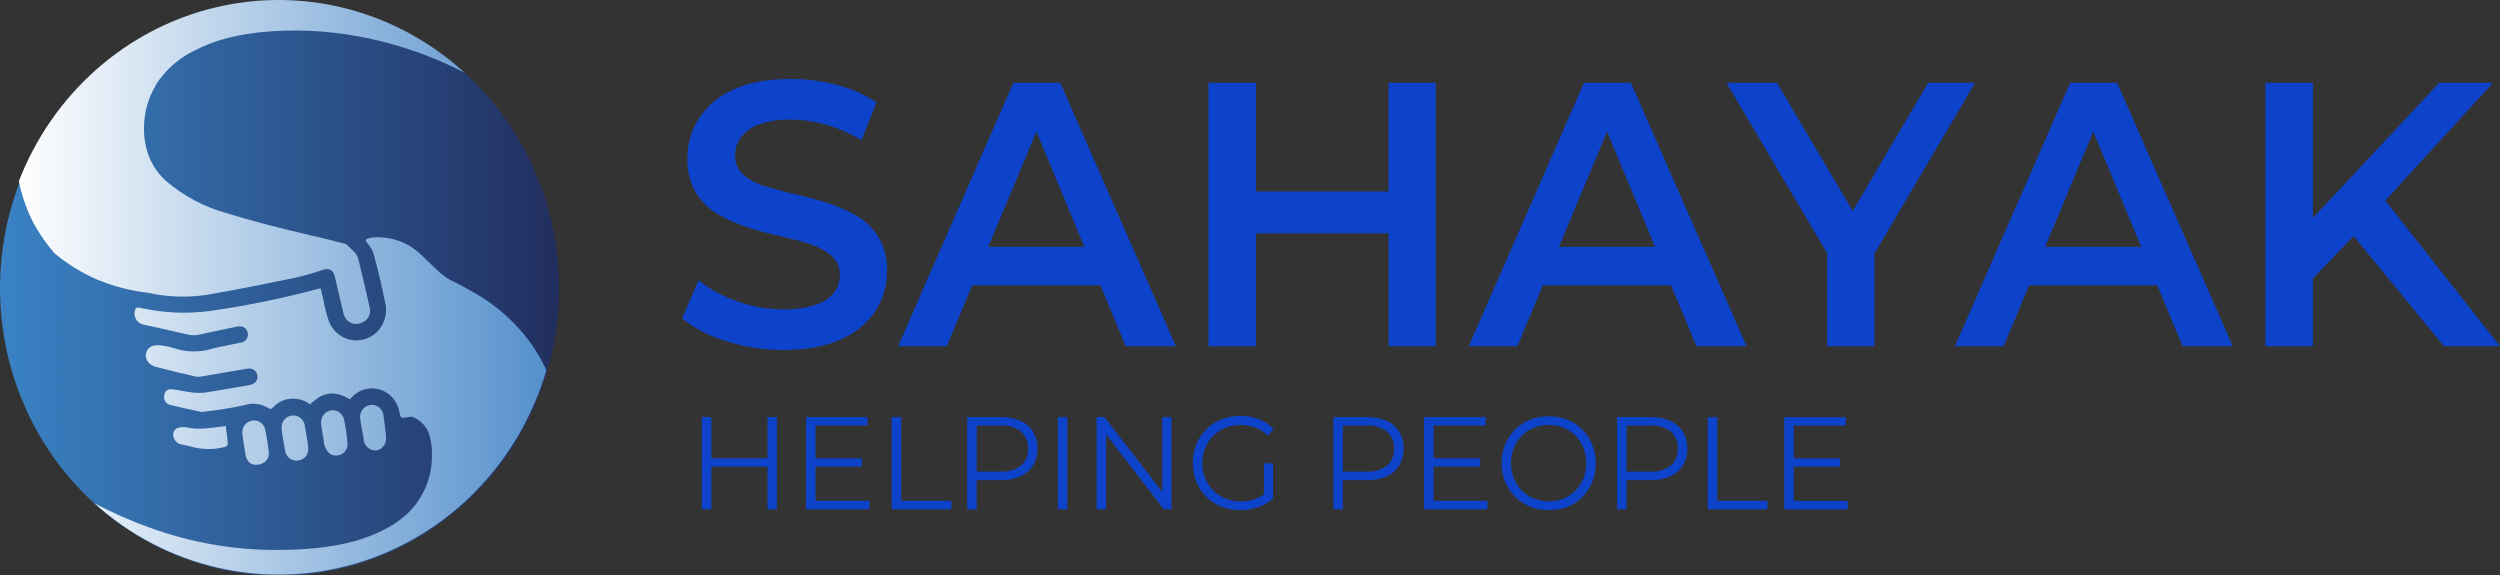 <svg width="265" height="61" viewBox="0 0 265 61" fill="none" xmlns="http://www.w3.org/2000/svg">
<rect x="0" y="0" width="265" height="61" fill="#333333" stroke="none"/>
<path d="M83.047 37.097C80.982 37.109 78.929 36.793 76.958 36.159C75.27 35.669 73.689 34.85 72.302 33.746L74.048 29.717C75.269 30.669 76.632 31.41 78.084 31.911C79.665 32.493 81.332 32.79 83.012 32.789C84.181 32.826 85.348 32.664 86.465 32.31C87.219 32.077 87.892 31.627 88.406 31.014C88.813 30.487 89.032 29.832 89.026 29.159C89.039 28.769 88.966 28.382 88.811 28.026C88.656 27.67 88.425 27.355 88.134 27.105C87.451 26.54 86.666 26.12 85.825 25.868C84.878 25.565 83.831 25.286 82.682 25.03C81.533 24.775 80.382 24.463 79.228 24.093C78.126 23.744 77.065 23.269 76.066 22.677C75.116 22.124 74.316 21.335 73.737 20.384C73.116 19.269 72.813 17.997 72.864 16.714C72.867 15.227 73.298 13.774 74.102 12.537C74.993 11.187 76.247 10.134 77.711 9.506C79.325 8.748 81.376 8.369 83.862 8.369C85.498 8.37 87.128 8.584 88.712 9.007C90.197 9.381 91.612 10.001 92.903 10.842L91.312 14.871C90.136 14.146 88.87 13.589 87.548 13.216C86.335 12.868 85.082 12.687 83.823 12.677C82.676 12.642 81.533 12.817 80.447 13.196C79.69 13.452 79.022 13.93 78.526 14.572C78.132 15.12 77.921 15.785 77.924 16.466C77.91 16.854 77.982 17.241 78.133 17.596C78.284 17.952 78.511 18.268 78.798 18.521C79.468 19.088 80.249 19.503 81.087 19.737C82.029 20.032 83.083 20.312 84.25 20.575C85.414 20.842 86.578 21.153 87.703 21.512C88.799 21.854 89.853 22.322 90.846 22.909C91.784 23.463 92.576 24.243 93.155 25.182C93.772 26.269 94.074 27.515 94.028 28.772C94.035 30.238 93.624 31.673 92.845 32.901C91.949 34.254 90.688 35.307 89.216 35.932C87.587 36.709 85.53 37.097 83.047 37.097Z" fill="#0D42CA"/>
<path d="M95.197 36.699L107.421 8.777H112.388L124.65 36.699H119.334L108.856 11.53H110.874L100.358 36.699H95.197ZM100.824 30.237L102.217 26.169H116.85L118.208 30.237H100.824Z" fill="#0D42CA"/>
<path d="M133.143 36.699H128.099V8.777H133.143V36.699ZM147.575 24.733H132.755V20.305H147.582L147.575 24.733ZM147.186 8.777H152.192V36.699H147.194L147.186 8.777Z" fill="#0D42CA"/>
<path d="M155.685 36.699L167.908 8.777H172.875L185.141 36.699H179.821L169.344 11.53H171.365L160.846 36.699H155.685ZM161.311 30.237L162.708 26.169H177.337L178.696 30.237H161.311Z" fill="#0D42CA"/>
<path d="M193.677 36.699V25.65L194.841 28.801L183.006 8.777H188.361L197.907 24.932H194.88L204.387 8.777H209.354L197.557 28.801L198.683 25.65V36.699H193.677Z" fill="#0D42CA"/>
<path d="M207.221 36.699L219.444 8.777H224.415L236.677 36.699H231.361L220.884 11.53H222.902L212.386 36.699H207.221ZM212.847 30.237L214.244 26.169H228.873L230.232 30.237H212.847Z" fill="#0D42CA"/>
<path d="M240.126 36.699V8.777H245.171V36.699H240.126ZM244.588 30.118L244.356 23.975L258.558 8.777H264.262L252.427 21.713L249.633 24.864L244.588 30.118ZM259.062 36.699L248.624 23.975L252 20.185L265 36.699H259.062Z" fill="#0D42CA"/>
<path d="M75.406 53.983H74.401V44.21H75.406V53.983ZM81.452 49.471H75.29V48.566H81.444L81.452 49.471ZM81.355 44.21H82.349V53.983H81.355V44.21Z" fill="#0D42CA"/>
<path d="M86.442 53.089H92.158V53.983H85.438V44.21H91.957V45.103H86.442V53.089ZM86.334 48.578H91.359V49.459H86.334V48.578Z" fill="#0D42CA"/>
<path d="M94.522 53.983V44.21H95.526V53.089H100.85V53.983H94.522Z" fill="#0D42CA"/>
<path d="M102.523 53.982V44.209H106.082C106.793 44.192 107.5 44.328 108.158 44.608C108.705 44.844 109.171 45.243 109.497 45.753C109.822 46.296 109.986 46.926 109.966 47.564C109.983 48.192 109.82 48.81 109.497 49.343C109.171 49.855 108.705 50.255 108.158 50.496C107.501 50.778 106.793 50.914 106.082 50.895H103.078L103.528 50.408V53.998L102.523 53.982ZM103.528 50.492L103.078 49.989H106.062C106.835 50.046 107.602 49.82 108.228 49.351C108.476 49.131 108.672 48.855 108.801 48.544C108.929 48.234 108.987 47.897 108.969 47.56C108.987 47.219 108.93 46.879 108.802 46.565C108.674 46.25 108.477 45.97 108.228 45.745C107.603 45.273 106.835 45.046 106.062 45.103H103.086L103.536 44.612L103.528 50.492Z" fill="#0D42CA"/>
<path d="M112.137 53.983V44.21H113.142V53.983H112.137Z" fill="#0D42CA"/>
<path d="M116.24 53.983V44.21H117.067L123.629 52.698H123.194V44.21H124.183V53.983H123.357L116.811 45.494H117.245V53.983H116.24Z" fill="#0D42CA"/>
<path d="M131.452 54.066C130.766 54.074 130.086 53.948 129.446 53.695C128.855 53.46 128.315 53.106 127.859 52.654C127.408 52.201 127.051 51.658 126.811 51.059C126.314 49.786 126.314 48.366 126.811 47.094C127.052 46.493 127.412 45.95 127.866 45.498C128.325 45.046 128.868 44.692 129.461 44.457C130.101 44.208 130.78 44.084 131.464 44.09C132.142 44.082 132.816 44.199 133.454 44.437C134.047 44.658 134.579 45.022 135.006 45.498L134.389 46.192C134.021 45.8 133.571 45.499 133.074 45.311C132.575 45.132 132.05 45.043 131.522 45.048C130.966 45.041 130.415 45.143 129.896 45.347C129.415 45.538 128.977 45.827 128.607 46.196C128.243 46.563 127.952 46.999 127.75 47.481C127.346 48.514 127.346 49.667 127.75 50.7C127.95 51.184 128.241 51.624 128.607 51.992C128.977 52.362 129.415 52.651 129.896 52.842C130.409 53.046 130.956 53.149 131.506 53.145C132.034 53.15 132.558 53.065 133.058 52.894C133.559 52.709 134.013 52.414 134.389 52.028L134.96 52.826C134.496 53.241 133.957 53.557 133.373 53.755C132.753 53.966 132.104 54.071 131.452 54.066ZM133.978 52.698V49.108H134.94V52.826L133.978 52.698Z" fill="#0D42CA"/>
<path d="M141.339 53.982V44.209H144.897C145.609 44.192 146.316 44.328 146.973 44.608C147.519 44.846 147.985 45.245 148.312 45.753C148.636 46.297 148.799 46.926 148.782 47.564C148.796 48.191 148.633 48.809 148.312 49.343C147.984 49.853 147.519 50.253 146.973 50.496C146.316 50.778 145.609 50.914 144.897 50.895H141.894L142.344 50.408V53.998L141.339 53.982ZM142.344 50.492L141.894 49.989H144.866C145.639 50.046 146.406 49.82 147.031 49.351C147.28 49.131 147.476 48.855 147.605 48.544C147.733 48.234 147.791 47.897 147.773 47.56C147.791 47.219 147.734 46.879 147.606 46.565C147.477 46.25 147.281 45.97 147.031 45.745C146.407 45.273 145.639 45.046 144.866 45.103H141.89L142.34 44.612L142.344 50.492Z" fill="#0D42CA"/>
<path d="M151.96 53.089H157.672V53.983H150.955V44.21H157.474V45.103H151.96V53.089ZM151.851 48.578H156.896V49.459H151.851V48.578Z" fill="#0D42CA"/>
<path d="M164.168 54.065C163.487 54.072 162.812 53.946 162.177 53.694C161.59 53.46 161.054 53.107 160.601 52.656C160.149 52.206 159.789 51.666 159.542 51.07C159.046 49.801 159.046 48.385 159.542 47.117C159.789 46.521 160.148 45.982 160.6 45.531C161.052 45.081 161.587 44.727 162.173 44.492C163.456 44.003 164.868 44.003 166.151 44.492C166.74 44.729 167.278 45.083 167.734 45.533C168.184 45.986 168.539 46.529 168.778 47.129C169.28 48.4 169.28 49.822 168.778 51.094C168.538 51.693 168.183 52.235 167.734 52.689C167.278 53.14 166.74 53.494 166.151 53.73C165.516 53.97 164.843 54.084 164.168 54.065ZM164.168 53.144C164.71 53.148 165.247 53.045 165.751 52.841C166.224 52.649 166.653 52.36 167.012 51.991C167.37 51.623 167.655 51.187 167.85 50.707C168.249 49.67 168.249 48.516 167.85 47.48C167.655 46.999 167.37 46.563 167.012 46.195C166.653 45.826 166.224 45.537 165.751 45.346C164.73 44.947 163.602 44.947 162.581 45.346C162.106 45.536 161.673 45.823 161.309 46.19C160.945 46.557 160.657 46.995 160.462 47.48C160.065 48.514 160.065 49.664 160.462 50.699C160.653 51.184 160.94 51.624 161.304 51.991C161.669 52.36 162.104 52.65 162.581 52.841C163.086 53.045 163.625 53.148 164.168 53.144Z" fill="#0D42CA"/>
<path d="M171.408 53.982V44.209H174.967C175.678 44.192 176.385 44.328 177.043 44.608C177.589 44.846 178.054 45.245 178.381 45.753C178.705 46.297 178.869 46.926 178.851 47.564C178.866 48.191 178.702 48.809 178.381 49.343C178.053 49.853 177.588 50.253 177.043 50.496C176.386 50.778 175.678 50.914 174.967 50.895H171.963L172.413 50.408V53.998L171.408 53.982ZM172.413 50.492L171.963 49.989H174.939C175.712 50.046 176.479 49.82 177.105 49.351C177.354 49.131 177.551 48.855 177.68 48.545C177.809 48.234 177.867 47.897 177.85 47.56C177.868 47.219 177.811 46.879 177.683 46.565C177.554 46.25 177.358 45.97 177.109 45.745C176.484 45.273 175.716 45.046 174.943 45.103H171.967L172.417 44.612L172.413 50.492Z" fill="#0D42CA"/>
<path d="M181.024 53.983V44.21H182.029V53.089H187.353V53.983H181.024Z" fill="#0D42CA"/>
<path d="M190.134 53.096H195.854V53.989H189.129V44.217H195.648V45.11H190.134V53.096ZM190.025 48.585H195.05V49.466H190.025V48.585Z" fill="#0D42CA"/>
<path d="M59.262 30.543C59.265 33.523 58.842 36.488 58.005 39.342C56.571 44.221 53.97 48.653 50.438 52.231C46.907 55.809 42.559 58.419 37.792 59.823C33.026 61.226 27.992 61.378 23.154 60.264C18.315 59.15 13.826 56.806 10.097 53.447C6.371 50.089 3.524 45.824 1.816 41.043C0.108 36.262 -0.406 31.117 0.32 26.079C1.046 21.041 2.99 16.27 5.974 12.204C8.957 8.137 12.885 4.905 17.398 2.802C21.911 0.699 26.865 -0.207 31.806 0.167C36.748 0.541 41.519 2.183 45.684 4.942C49.849 7.701 53.274 11.49 55.646 15.962C58.018 20.434 59.261 25.445 59.262 30.539V30.543Z" fill="url(#paint0_linear_107_1017)"/>
<path d="M47.647 29.633C47.969 29.828 48.305 29.996 48.653 30.136C48.319 29.964 47.985 29.797 47.647 29.633ZM19.247 47.108C19 47.069 18.776 46.941 18.612 46.748C18.449 46.554 18.358 46.307 18.354 46.051C18.389 45.561 18.707 45.294 19.301 45.278C19.491 45.267 19.68 45.279 19.867 45.313C21.101 45.601 22.324 45.345 23.55 45.21L23.938 45.158C23.985 45.792 24.136 46.498 24.148 47.104C24.148 47.2 23.938 47.36 23.806 47.388C22.669 47.672 21.482 47.665 20.349 47.368C19.98 47.248 19.604 47.196 19.247 47.108ZM26.014 48.13C25.944 47.531 25.762 46.706 25.692 45.98C25.655 45.664 25.736 45.346 25.918 45.089C26.1 44.832 26.37 44.656 26.674 44.595C26.985 44.525 27.311 44.584 27.58 44.76C27.849 44.935 28.039 45.213 28.11 45.533C28.287 46.355 28.416 47.188 28.497 48.026C28.548 48.744 27.923 49.222 27.256 49.266C26.588 49.31 26.162 48.959 26.002 48.13H26.014ZM57.923 39.246C56.489 44.126 53.888 48.557 50.357 52.136C46.825 55.714 42.477 58.324 37.711 59.727C32.944 61.131 27.911 61.282 23.072 60.168C18.233 59.054 13.744 56.71 10.015 53.351C11.883 54.338 13.814 55.191 15.797 55.904C20.134 57.493 24.704 58.302 29.308 58.297C33.189 58.297 36.344 57.86 38.773 56.985C41.202 56.11 42.974 54.925 44.089 53.431C44.593 52.766 44.996 52.026 45.284 51.237C45.617 50.314 45.783 49.337 45.777 48.353V48.285C45.777 48.022 45.89 46.051 44.877 44.978C44.532 44.603 43.845 44.117 43.441 44.181L43.185 44.224C42.471 44.344 42.475 44.34 42.327 43.642C42.227 43.092 41.981 42.581 41.617 42.166C41.252 41.751 40.783 41.447 40.261 41.289C39.739 41.13 39.185 41.123 38.659 41.268C38.134 41.413 37.657 41.705 37.283 42.11C37.217 42.174 37.159 42.238 37.077 42.326C35.556 41.361 34.159 41.528 32.879 42.872C32.268 42.408 31.512 42.194 30.756 42.27C30.083 42.333 29.455 42.643 28.986 43.144C28.796 43.347 28.66 43.411 28.401 43.239C28.045 43.018 27.648 42.876 27.236 42.821C26.824 42.766 26.405 42.8 26.006 42.92C25.133 43.127 24.245 43.271 23.36 43.415C22.782 43.514 22.196 43.566 21.625 43.634C21.525 43.656 21.422 43.664 21.319 43.658C20.213 43.415 19.099 43.187 17.997 42.912C17.797 42.856 17.625 42.723 17.517 42.54C17.408 42.358 17.372 42.14 17.415 41.931C17.416 41.832 17.438 41.735 17.479 41.645C17.52 41.556 17.579 41.477 17.653 41.413C17.727 41.35 17.813 41.304 17.906 41.278C17.999 41.253 18.096 41.248 18.191 41.265C18.839 41.309 19.476 41.492 20.131 41.568C20.644 41.653 21.166 41.671 21.683 41.62C23.271 41.384 24.846 41.085 26.425 40.822C27.031 40.714 27.368 40.311 27.283 39.793C27.198 39.274 26.786 38.995 26.169 39.083C24.543 39.354 22.925 39.641 21.299 39.916C21.114 39.95 20.925 39.95 20.741 39.916C19.309 39.581 17.877 39.246 16.472 38.875C16.17 38.791 15.899 38.614 15.696 38.369C15.577 38.221 15.499 38.044 15.47 37.855C15.44 37.666 15.46 37.473 15.528 37.295C15.596 37.117 15.708 36.96 15.855 36.842C16.001 36.724 16.175 36.648 16.36 36.622C16.661 36.581 16.968 36.587 17.268 36.642C17.672 36.692 18.071 36.782 18.459 36.909C19.779 37.352 21.2 37.367 22.529 36.953C23.488 36.697 24.47 36.554 25.444 36.323H25.525C25.66 36.308 25.791 36.261 25.904 36.184C26.018 36.107 26.112 36.003 26.178 35.881C26.244 35.759 26.281 35.622 26.285 35.482C26.289 35.343 26.26 35.204 26.2 35.078C26.03 34.679 25.638 34.508 25.083 34.627C23.969 34.859 22.852 35.086 21.742 35.329L21.148 35.461C20.742 35.561 20.32 35.561 19.914 35.461C18.362 35.086 16.81 34.767 15.258 34.416C15.101 34.393 14.951 34.338 14.817 34.253C14.682 34.169 14.566 34.057 14.474 33.925C14.383 33.793 14.318 33.644 14.285 33.485C14.251 33.327 14.25 33.163 14.28 33.004C14.293 32.91 14.323 32.819 14.369 32.737C14.447 32.605 14.582 32.569 14.842 32.625C17.276 33.178 19.785 33.293 22.258 32.964C26.124 32.413 29.956 31.628 33.732 30.614C33.821 30.597 33.91 30.583 34 30.575L34.12 31.101C34.353 32.062 34.508 33.044 34.834 33.973C35.106 34.731 35.644 35.357 36.343 35.727C37.041 36.097 37.85 36.184 38.608 35.971C39.366 35.758 40.019 35.261 40.437 34.577C40.856 33.893 41.01 33.073 40.868 32.278C40.508 30.491 40.092 28.712 39.615 26.953C39.59 26.853 39.556 26.755 39.514 26.662C39.439 26.486 39.346 26.32 39.235 26.167C38.796 25.529 38.75 25.529 38.761 25.473C38.827 25.138 40.527 24.927 42.192 25.505C43.032 25.793 43.809 26.25 44.477 26.849C45.106 27.451 45.738 28.046 46.363 28.652C46.757 29.029 47.19 29.359 47.655 29.637C47.977 29.832 48.313 30 48.66 30.14C49.343 30.495 50.014 30.866 50.666 31.257C51.917 32.005 53.079 32.897 54.132 33.917C55.227 34.979 56.188 36.179 56.992 37.487C57.338 38.051 57.645 38.639 57.911 39.246H57.923ZM34.341 46.925C34.287 46.414 34.097 45.593 34.035 44.863C34.011 44.546 34.103 44.232 34.292 43.981C34.481 43.73 34.755 43.561 35.059 43.507C35.364 43.45 35.679 43.516 35.939 43.689C36.199 43.862 36.385 44.131 36.46 44.44C36.641 45.294 36.771 46.158 36.848 47.029C36.854 47.348 36.739 47.657 36.528 47.891C36.316 48.126 36.025 48.267 35.715 48.285C35.056 48.341 34.528 47.894 34.33 46.925H34.341ZM16.519 9.031C15.69 10.404 15.255 11.99 15.265 13.606C15.251 14.635 15.435 15.657 15.805 16.614C16.211 17.628 16.847 18.527 17.66 19.238C19.5 20.79 21.638 21.925 23.934 22.569C26.521 23.367 29.411 24.133 32.603 24.867C33.974 25.178 35.336 25.514 36.689 25.876L37.52 26.674C37.733 26.874 37.89 27.131 37.974 27.416C38.4 29.143 38.8 30.874 39.192 32.601C39.272 32.915 39.237 33.249 39.094 33.538C38.951 33.828 38.71 34.053 38.416 34.173C38.109 34.34 37.753 34.384 37.417 34.296C37.08 34.209 36.788 33.995 36.596 33.698C36.49 33.502 36.414 33.291 36.371 33.072C36.08 31.875 35.804 30.658 35.521 29.446C35.315 28.556 34.935 28.369 34.093 28.648C33.167 28.968 32.224 29.234 31.268 29.446C28.218 30.072 25.16 30.698 22.083 31.225L21.722 31.281C19.706 31.561 17.657 31.476 15.669 31.029C13.833 30.821 12.034 30.354 10.322 29.641C8.675 28.934 7.136 27.986 5.754 26.825C5.081 26.041 4.474 25.201 3.938 24.312C3.713 23.949 3.511 23.57 3.321 23.183C2.715 21.918 2.272 20.577 2.002 19.195C3.765 14.644 6.569 10.598 10.176 7.399C13.784 4.2 18.088 1.941 22.725 0.816C27.362 -0.31 32.195 -0.27 36.814 0.932C41.432 2.135 45.701 4.464 49.258 7.723C46.825 6.454 44.273 5.444 41.641 4.707C38.314 3.756 34.88 3.26 31.427 3.231C27.668 3.231 24.584 3.706 22.172 4.655C21.637 4.865 21.113 5.104 20.601 5.369C19.148 6.065 17.882 7.114 16.911 8.425C16.759 8.612 16.627 8.816 16.507 9.027L16.519 9.031ZM38.571 46.714C38.478 45.972 38.265 45.118 38.183 44.392C38.157 44.219 38.165 44.042 38.208 43.872C38.251 43.703 38.327 43.544 38.432 43.406C38.536 43.267 38.668 43.152 38.817 43.068C38.967 42.984 39.131 42.932 39.301 42.916C39.471 42.899 39.642 42.919 39.804 42.973C39.966 43.027 40.116 43.115 40.244 43.231C40.372 43.347 40.475 43.488 40.548 43.647C40.621 43.805 40.661 43.977 40.667 44.153C40.76 44.875 40.868 45.601 40.919 46.331C40.957 46.648 40.878 46.969 40.698 47.231C40.518 47.492 40.249 47.674 39.945 47.743C39.63 47.779 39.313 47.694 39.057 47.502C38.801 47.311 38.623 47.028 38.559 46.709L38.571 46.714ZM30.217 47.739C30.104 47.033 29.918 46.219 29.856 45.509C29.832 45.341 29.84 45.17 29.88 45.006C29.921 44.842 29.993 44.687 30.091 44.551C30.19 44.416 30.314 44.301 30.456 44.215C30.598 44.129 30.756 44.072 30.919 44.049C31.082 44.025 31.248 44.035 31.407 44.077C31.566 44.12 31.715 44.195 31.846 44.298C31.976 44.401 32.085 44.53 32.167 44.677C32.248 44.824 32.3 44.986 32.32 45.154C32.436 45.908 32.618 46.749 32.677 47.523C32.699 47.818 32.614 48.111 32.438 48.345C32.263 48.579 32.009 48.738 31.726 48.792C31.558 48.835 31.383 48.841 31.212 48.81C31.042 48.779 30.88 48.712 30.736 48.612C30.593 48.512 30.471 48.383 30.38 48.231C30.288 48.08 30.229 47.911 30.205 47.735L30.217 47.739Z" fill="url(#paint1_linear_107_1017)"/>
<defs>
<linearGradient id="paint0_linear_107_1017" x1="-0.008" y1="30.543" x2="59.262" y2="30.543" gradientUnits="userSpaceOnUse">
<stop stop-color="#3A83C5"/>
<stop offset="1" stop-color="#212E5F"/>
</linearGradient>
<linearGradient id="paint1_linear_107_1017" x1="1.994" y1="30.447" x2="57.911" y2="30.447" gradientUnits="userSpaceOnUse">
<stop stop-color="white"/>
<stop offset="1" stop-color="#5590CC"/>
</linearGradient>
</defs>
</svg>
